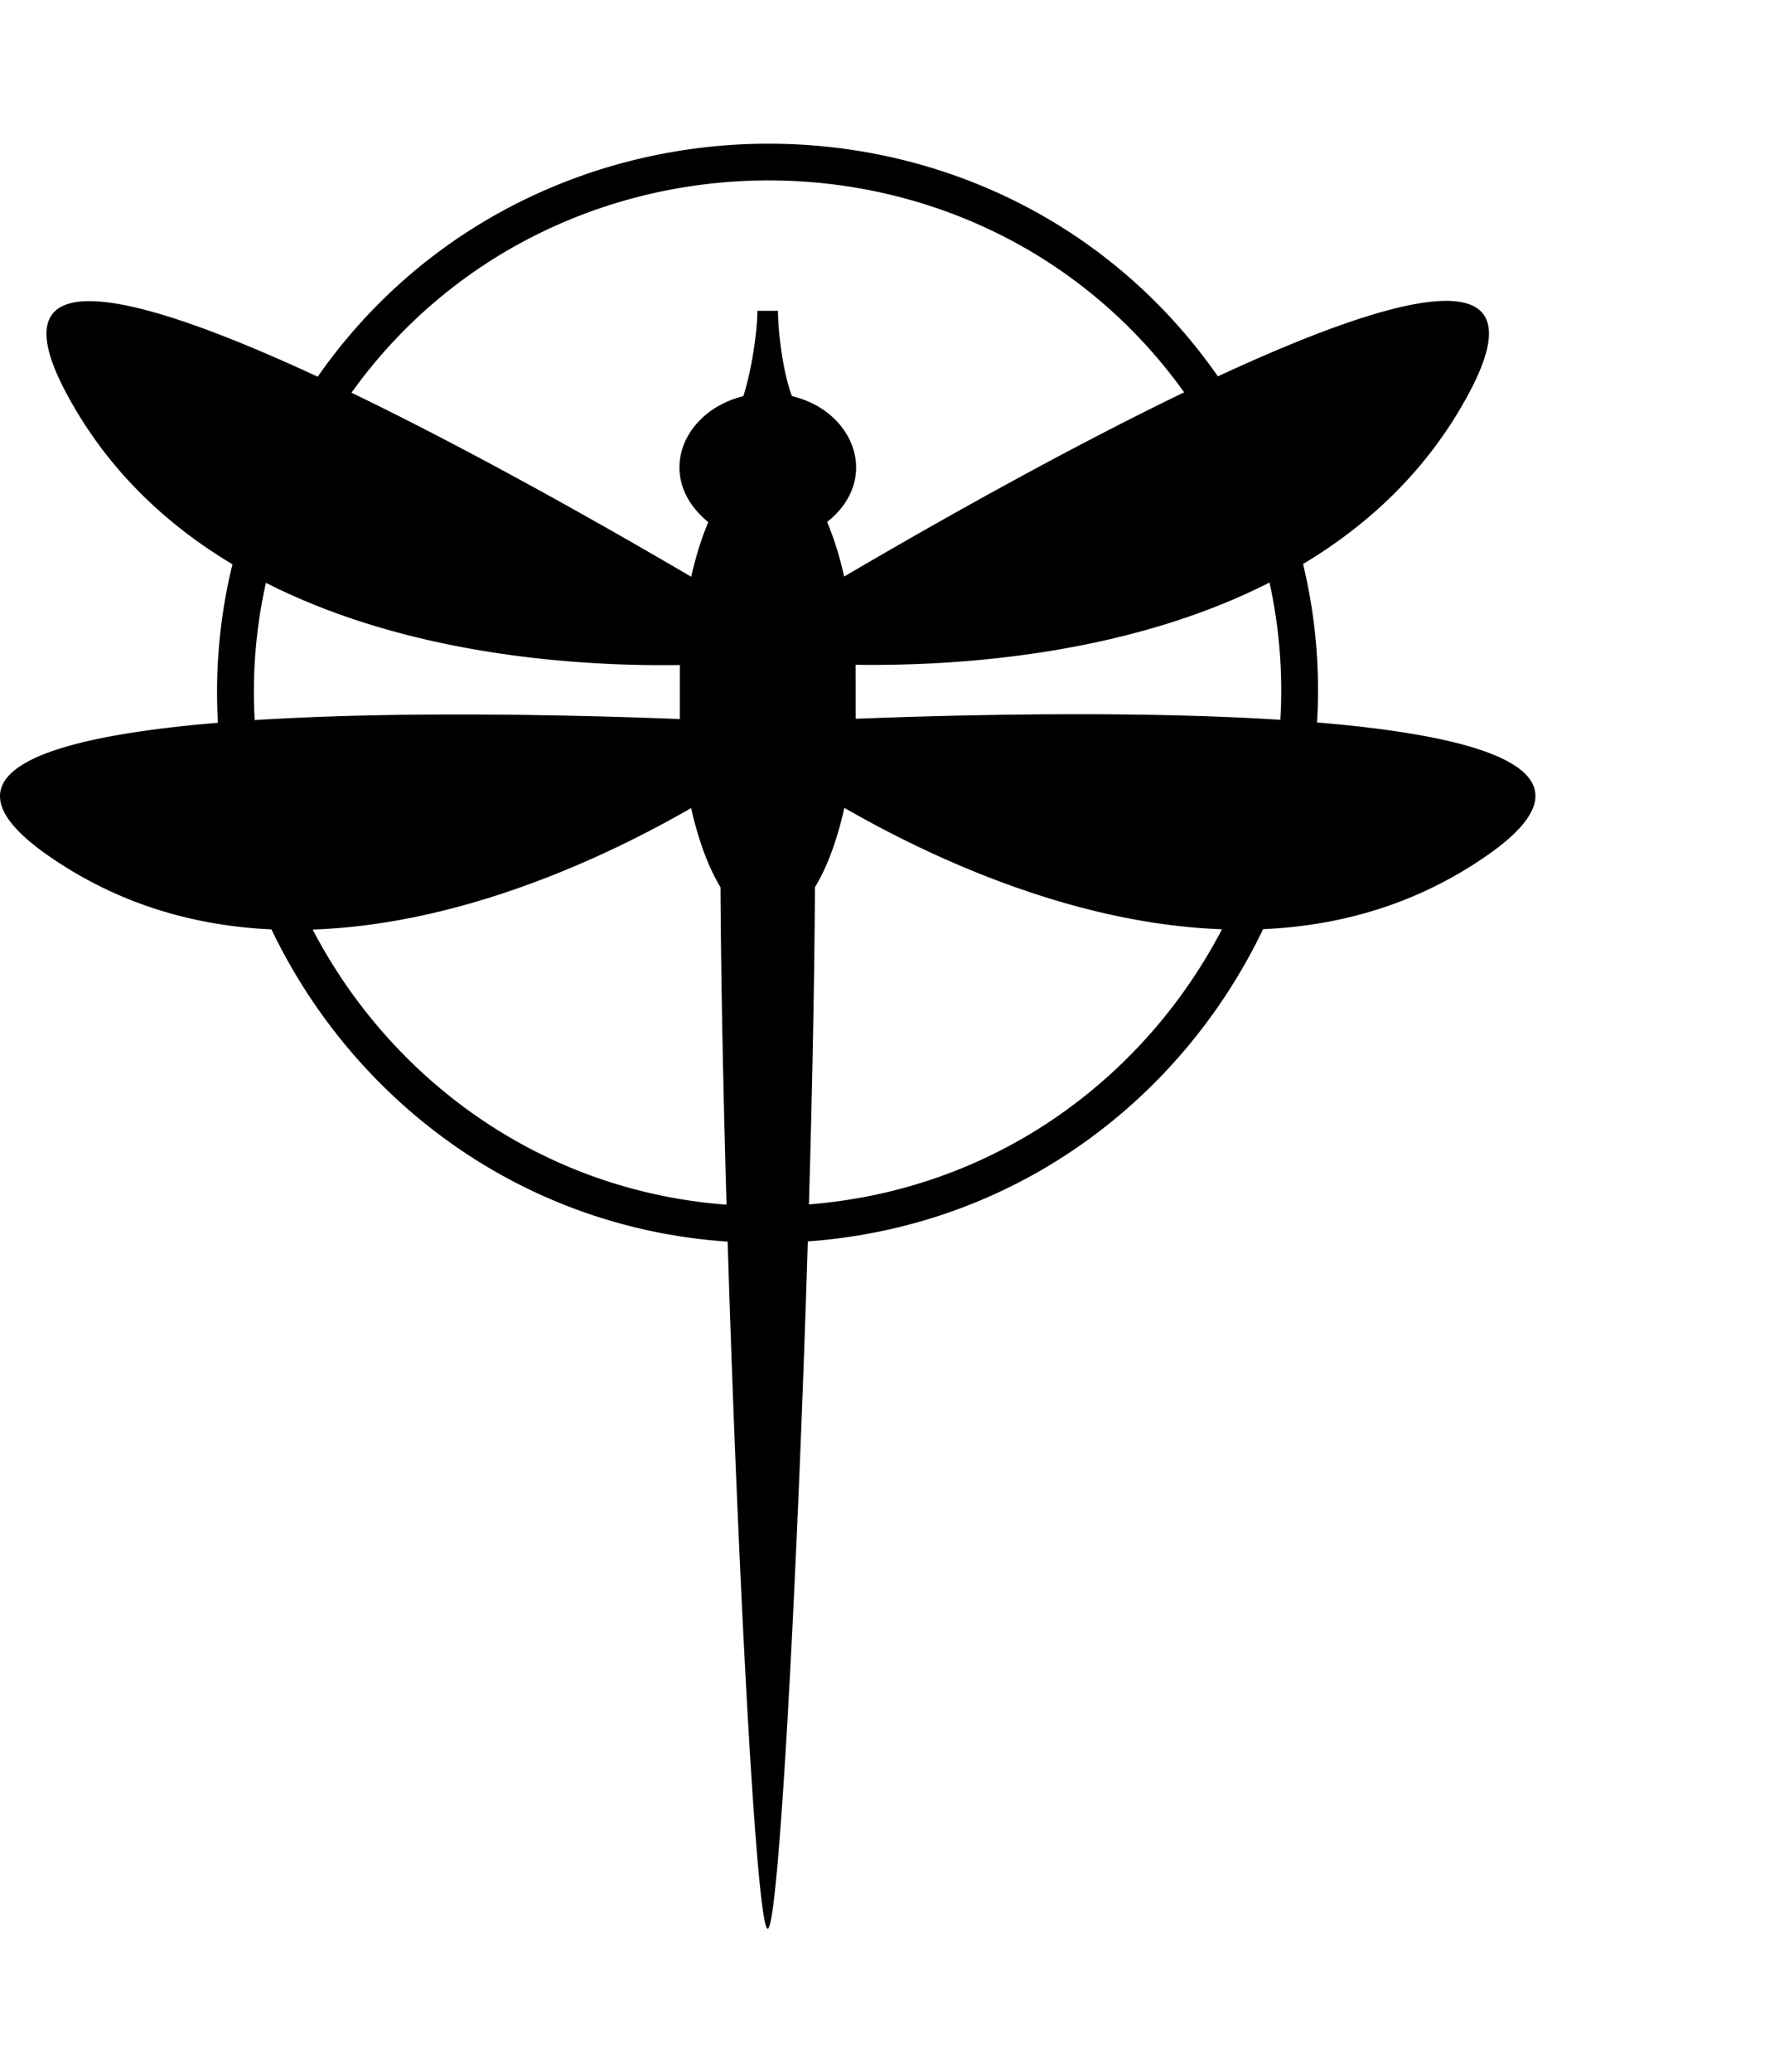 <svg xmlns="http://www.w3.org/2000/svg" width="441" height="512" viewBox="0 0 512 512"><path d="M377.984 166.017a154 154 0 0 0-4.016-45.456c19.184-11.486 36.13-27.37 47.77-49.284 21.17-39.853-21.047-28.282-72.209-4.538-62.668-89.664-196.575-88.337-258.35.099-51.184-23.759-93.434-35.349-72.256 4.516 11.644 21.922 28.597 37.81 47.79 49.297a153.8 153.8 0 0 0-4.165 45.454c-49.12 4.08-82.6 14.376-48.925 37.947 20.312 14.22 42.378 20.318 64.28 21.315 23.395 48.807 71.233 85.51 130.927 89.566C211.781 410.802 217.178 512 220.327 512c3.159 0 8.561-101.244 11.513-197.132 60.113-4.36 107.419-41.115 130.666-89.563 21.984-.962 44.143-7.055 64.533-21.33 33.703-23.592.134-33.886-49.055-37.958zm-10.53-.765c-42.097-2.666-92.333-1.448-121.88-.297l-.018-15.482c28.903.402 77.596-2.664 118.788-23.593a143.7 143.7 0 0 1 3.11 39.372zm-27.607-93.93c-35.806 17.27-74.227 39.131-97.573 52.832-1.32-5.847-2.977-11.12-4.902-15.64 15.443-12.205 7.86-31.881-10.088-36.101-2.677-7.053-4.012-18.872-4.012-24.47h-5.906c0 5.61-1.627 17.105-4.038 24.475-17.717 4.376-25.49 23.524-10.05 36.136-1.925 4.529-3.582 9.813-4.9 15.671-23.336-13.694-61.723-35.536-97.508-52.798 57.749-80.57 180.425-81.776 238.977-.105zm-144.75 93.71c-29.572-1.152-79.876-2.37-122.001.304a143.5 143.5 0 0 1 3.22-39.38c41.194 20.93 89.889 23.997 118.792 23.595zM89.73 225.418c43.233-1.486 84.442-20.937 108.627-34.845 2.065 9.215 4.958 17.025 8.423 22.711.137 26.322.779 58.135 1.733 91.052-53.312-4.011-96.364-35.972-118.783-78.918zm142.427 78.836c.953-32.888 1.594-64.67 1.73-90.97 3.474-5.7 6.373-13.533 8.439-22.776 24.147 13.883 65.244 33.281 108.384 34.825-22.267 42.649-64.876 74.644-118.553 78.921z"/></svg>